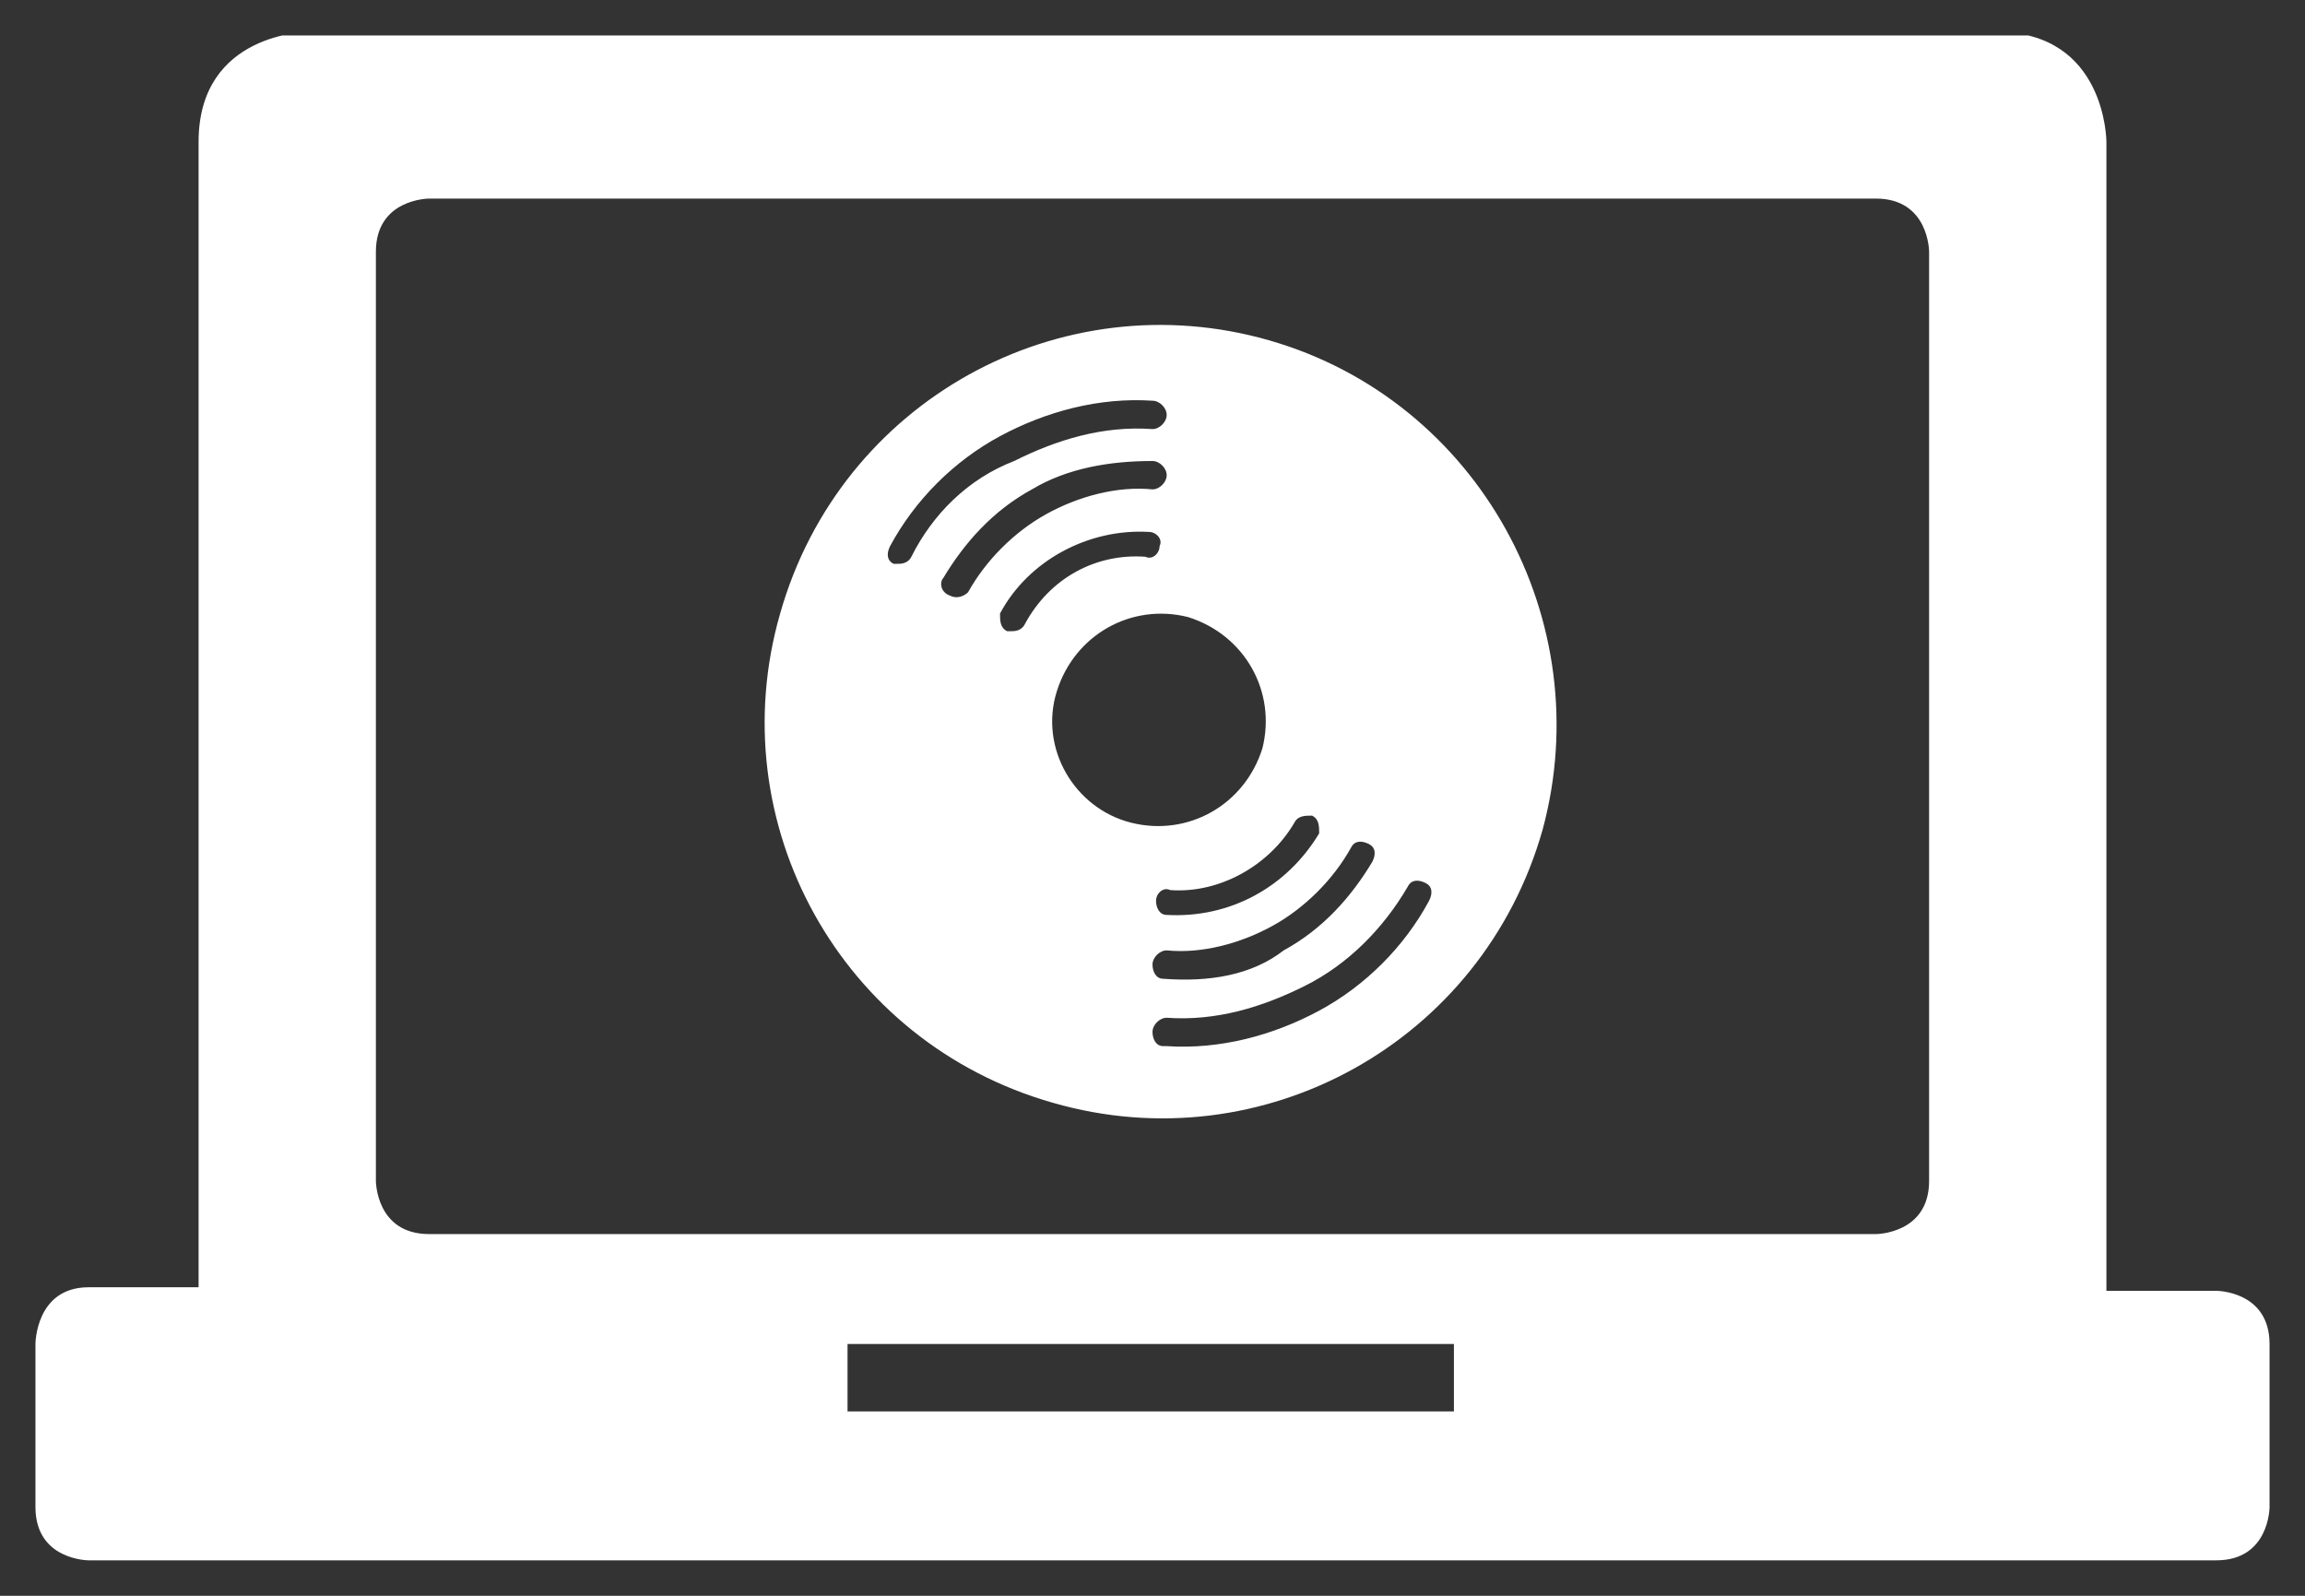 <?xml version="1.0" encoding="utf-8"?>
<!-- Generator: Adobe Illustrator 20.1.0, SVG Export Plug-In . SVG Version: 6.00 Build 0)  -->
<svg version="1.1" xmlns="http://www.w3.org/2000/svg" xmlns:xlink="http://www.w3.org/1999/xlink" x="0px" y="0px"
	 viewBox="0 0 65 45" style="enable-background:new 0 0 65 45;" xml:space="preserve">
<rect x="0" y="0" width="65" height="45" fill="#333333" stroke="none"/>
<style type="text/css">
	.st0{display:none;}
	.st1{display:inline;fill:#C2B59B;}
	.st2{display:inline;}
	.st3{clip-path:url(#SVGID_2_);fill:#FFFFFF;}
	.st4{clip-path:url(#SVGID_4_);fill:#FFFFFF;}
	.st5{clip-path:url(#SVGID_6_);fill:#FFFFFF;}
	.st6{fill:#FFFFFF;}
	.st7{fill:none;}
	.st8{clip-path:url(#SVGID_8_);fill:#FFFFFF;}
	.st9{clip-path:url(#SVGID_8_);fill:none;stroke:#FFFFFF;stroke-miterlimit:10;}
	.st10{clip-path:url(#SVGID_10_);fill:#FFFFFF;}
</style>
<g id="Layer_7" class="st0">
	<rect class="st1" width="65" height="45"/>
</g>
<g id="Layer_1" class="st0">
	<g class="st2">
		<defs>
			<rect id="SVGID_1_" x="12.5" y="0" width="39.9" height="45"/>
		</defs>
		<clipPath id="SVGID_2_">
			<use xlink:href="#SVGID_1_"  style="overflow:visible;"/>
		</clipPath>
		<path class="st3" d="M13,15.4c1.3-0.5,2.5-0.9,3.8-1.4c3.9-1.4,6.6-4.1,8.5-7.6c1-1.9,1.8-3.9,2.1-6.1c0-0.1,0-0.2,0.1-0.3
			c0.1,0.1,0.2,0.2,0.3,0.3c6,7.5,12.1,15,18.1,22.5c0.2,0.3,0.3,0.5,0.1,0.9c-1,2.8-2.6,5.1-4.6,7.2c-2.7,3-6.2,4.8-9.9,6.3
			c-0.4,0.1-0.5,0-0.7-0.3c-3.2-3.8-6.3-7.6-9.5-11.5c-2.7-3.2-5.3-6.5-8-9.7C13.2,15.7,13.1,15.6,13,15.4"/>
		<path class="st3" d="M30.5,44.8c-0.7-0.9-1.4-1.7-2.1-2.6c-5.1-6.3-10.2-12.6-15.4-19c-0.3-0.4-0.5-0.8-0.5-1.3c0-1.7,0-3.5,0-5.2
			v-0.6c0.8,1,1.5,1.8,2.2,2.7c5.2,6.3,10.3,12.5,15.5,18.8c0.2,0.2,0.3,0.6,0.3,0.9c0,2.1,0,4.2,0,6.3
			C30.6,44.8,30.5,44.8,30.5,44.8"/>
		<path class="st3" d="M31.4,45v-2.3c3.4-1.2,6.8-2.4,10.2-3.6c3.4-1.2,6.6-2.8,9.8-4.7c0,1.1,0,2.1,0,3.1c0,0.1-0.3,0.3-0.4,0.4
			c-3.5,1.3-7,2.5-10.6,3.8c-2.8,1-5.7,2-8.5,3C31.7,44.9,31.6,44.9,31.4,45"/>
		<path class="st3" d="M31.5,3.8c0.4-0.5,0.7-0.9,1.1-1.3c6.3,7.2,12.6,14.4,18.9,21.7c-2.3,3.3-5.1,6.2-8.2,8.7
			c-3.5,2.9-7.5,4.8-11.8,6.3c0-0.2,0-0.4,0-0.6c-0.1-0.4,0.1-0.5,0.5-0.6c3.1-1.3,6-2.7,8.5-4.9c2.9-2.6,5.2-5.7,6.5-9.5
			c0.1-0.3,0.1-0.6-0.2-0.8c-5-6.2-10-12.4-15-18.7C31.6,3.9,31.5,3.8,31.5,3.8"/>
		<path class="st3" d="M49.9,27.3c0.9,0.8,1.7,1.5,2.5,2.3c-6,5.6-13.3,8.8-21.1,10.9c-0.2-0.5,0-0.7,0.5-0.8c3.1-1,6.1-2.3,8.8-4.1
			c2.3-1.5,4.2-3.3,6.1-5.2C47.9,29.4,48.9,28.3,49.9,27.3"/>
		<path class="st3" d="M50.6,32.2c0.3,0.3,0.6,0.6,0.9,1c-6.1,4.2-13,6.7-20,8.7c-0.1-0.5-0.1-0.5,0.3-0.6c2.6-0.9,5.2-1.7,7.8-2.7
			c3.8-1.4,7.3-3.6,10.5-6C50.3,32.4,50.4,32.3,50.6,32.2"/>
	</g>
</g>
<g id="Layer_2">
	<g>
		<defs>
			<rect id="SVGID_3_" x="1" y="1" width="63.1" height="43.1"/>
		</defs>
		<clipPath id="SVGID_4_">
			<use xlink:href="#SVGID_3_"  style="overflow:visible;"/>
		</clipPath>
		<path class="st4" d="M54.4,33.3c0,1.5-1.5,1.5-1.5,1.5H12.1c-1.5,0-1.5-1.5-1.5-1.5V7.1c0-1.5,1.5-1.5,1.5-1.5h40.8
			c1.5,0,1.5,1.5,1.5,1.5V33.3z M23.9,37.9H41v1.9H23.9V37.9z M64,42.5v-4.6c0-1.5-1.5-1.5-1.5-1.5h-3.1V4c0,0,0-3.1-3.1-3.1H8.7
			c0,0-3.1,0-3.1,3.1v32.3H2.5C1,36.3,1,37.9,1,37.9v4.6C1,44,2.5,44,2.5,44h60C64,44,64,42.5,64,42.5"/>
		<path class="st4" d="M37.2,28.5c-1.3,0.7-2.8,1.1-4.3,1c0,0-0.1,0-0.1,0c-0.2,0-0.3-0.2-0.3-0.4c0-0.2,0.2-0.4,0.4-0.4
			c1.4,0.1,2.7-0.3,3.9-0.9s2.2-1.6,2.9-2.8c0.1-0.2,0.3-0.2,0.5-0.1c0.2,0.1,0.2,0.3,0.1,0.5C39.6,26.7,38.5,27.8,37.2,28.5
			 M32.8,27.6c-0.2,0-0.3-0.2-0.3-0.4c0-0.2,0.2-0.4,0.4-0.4c1,0.1,2.1-0.2,3-0.7c0.9-0.5,1.7-1.3,2.2-2.2c0.1-0.2,0.3-0.2,0.5-0.1
			c0.2,0.1,0.2,0.3,0.1,0.5c-0.6,1-1.4,1.9-2.5,2.5C35.3,27.5,34.1,27.7,32.8,27.6C32.9,27.7,32.9,27.7,32.8,27.6 M32.9,25.8
			c-0.2,0-0.3-0.2-0.3-0.4c0-0.2,0.2-0.4,0.4-0.3c1.4,0.1,2.8-0.7,3.5-1.9c0.1-0.2,0.3-0.2,0.5-0.2c0.2,0.1,0.2,0.3,0.2,0.5
			C36.3,25,34.7,25.9,32.9,25.8C32.9,25.8,32.9,25.8,32.9,25.8 M29.8,19.5c0.5-1.6,2.1-2.5,3.7-2.1c1.6,0.5,2.5,2.1,2.1,3.7
			c-0.5,1.6-2.1,2.5-3.7,2.1C30.3,22.8,29.3,21.1,29.8,19.5 M28.9,17.6c-0.1,0.2-0.3,0.2-0.4,0.2c0,0,0,0-0.1,0
			c-0.2-0.1-0.2-0.3-0.2-0.5c0.8-1.5,2.5-2.4,4.2-2.3c0.2,0,0.4,0.2,0.3,0.4c0,0.2-0.2,0.4-0.4,0.3C30.9,15.6,29.6,16.3,28.9,17.6
			 M26.8,16.8C26.8,16.8,26.8,16.8,26.8,16.8c-0.3-0.1-0.3-0.4-0.2-0.5c0.6-1,1.4-1.9,2.5-2.5c1-0.6,2.2-0.8,3.4-0.8
			c0.2,0,0.4,0.2,0.4,0.4c0,0.2-0.2,0.4-0.4,0.4c-1-0.1-2.1,0.2-3,0.7c-0.9,0.5-1.7,1.3-2.2,2.2C27.2,16.8,27,16.9,26.8,16.8
			 M25.7,15.7c-0.1,0.2-0.3,0.2-0.4,0.2c0,0-0.1,0-0.1,0c-0.2-0.1-0.2-0.3-0.1-0.5c0.7-1.3,1.8-2.4,3.1-3.1c1.3-0.7,2.8-1.1,4.3-1
			c0.2,0,0.4,0.2,0.4,0.4c0,0.2-0.2,0.4-0.4,0.4c-1.4-0.1-2.7,0.3-3.9,0.9C27.3,13.5,26.3,14.5,25.7,15.7 M35.8,9.6
			c-5.9-1.7-12.1,1.7-13.8,7.7c-1.7,5.9,1.7,12.1,7.7,13.8c5.9,1.7,12.1-1.7,13.8-7.7C45.1,17.5,41.7,11.3,35.8,9.6"/>
	</g>
</g>
<g id="Layer_3" class="st0">
	<g class="st2">
		<defs>
			<rect id="SVGID_5_" x="11.7" y="1" width="41.5" height="43"/>
		</defs>
		<clipPath id="SVGID_6_">
			<use xlink:href="#SVGID_5_"  style="overflow:visible;"/>
		</clipPath>
		<path class="st5" d="M37.4,3.8c0.9,0,1.9,0,2.8,0c0.1,0,0.3,0,0.4-0.1c0.1-0.1,0.2-0.2,0.2-0.3c0-0.1-0.1-0.2-0.2-0.3
			c-0.1-0.1-0.2-0.1-0.4-0.1c-1.9,0-3.7,0-5.6,0c-0.1,0-0.3,0-0.4,0.1C34.2,3.2,34,3.3,34,3.5c0,0.1,0.1,0.2,0.3,0.3
			c0.1,0.1,0.2,0,0.3,0C35.6,3.8,36.5,3.8,37.4,3.8 M38.9,41.1c0-0.8-0.6-1.4-1.4-1.5c-0.8,0-1.5,0.7-1.5,1.5c0,0.8,0.7,1.5,1.5,1.4
			C38.3,42.5,38.9,41.9,38.9,41.1 M27.4,1h20.1c0.1,0,0.3,0.1,0.4,0.1c0.8,0.3,1.4,0.8,1.8,1.5c0.2,0.5,0.3,1,0.3,1.5
			c0,3.4,0,6.9,0,10.3V15c0.3,0,0.6,0,0.9,0c0.6,0,1.1,0.1,1.6,0.5c0.8,0.7,1.1,1.8,0.8,2.7c-0.3,1-1.1,1.6-2.2,1.6
			c-1.6,0-3.2,0-4.7,0c-1,0-1.7-0.4-2.1-1.4c-0.4-0.9-0.3-1.8,0.3-2.7c0.5-0.6,1.2-0.8,1.9-0.8c0.5,0,1.1,0,1.7,0V5.6H27v5.1
			c0.1,0,0.1,0,0.2,0c1-0.5,2-1.1,2.9-1.6c0.8-0.4,1.5-0.8,2.3-1.1c0.7-0.3,1.4-0.3,2.1,0.1c0.9,0.6,1.3,1.8,0.8,2.9
			c-0.4,0.9-1.1,1.6-1.8,2.2c-2,1.6-4,3.2-6.2,4.6C27,17.7,27,17.8,27,18.1c0,6.7,0,13.4,0,20.2c0,0.1,0,0.2,0,0.4h20.9
			c0-0.4,0-0.8,0-1.3c0-0.2-0.1-0.3-0.3-0.3c-0.5,0-1,0-1.4,0c-1.4,0-2.3-0.9-2.4-2.3c-0.1-1.5,0.9-2.5,2.3-2.6c1.6,0,3.2,0,4.7,0
			c0.8,0,1.4,0.3,1.9,0.9c0.9,1.1,0.6,3.3-1.1,3.8c-0.4,0.1-0.9,0.1-1.4,0.1c-0.3,0-0.4,0.1-0.4,0.4c0,1.2,0,2.3,0,3.5
			c0,1-0.3,1.9-1.1,2.4c-0.4,0.3-0.9,0.4-1.3,0.6h-20c0,0-0.1,0-0.1,0c-1.6-0.4-2.4-1.5-2.4-3.1c0-0.6,0-1.1,0-1.7v-1.3h-0.4
			c-0.7,0-1.4,0-2.2,0c-2.2,0-4.4-0.5-6.3-1.7c-1.2-0.8-2.1-1.8-2.8-3c-0.7-1.2-1.1-2.4-1.3-3.7c-0.5-3.2-0.2-6.4,1.3-9.4
			c0.6-1.1,1.4-2.2,2.4-2.9c1.2-0.8,2.6-1.5,3.9-2.2c1.7-1,3.4-2,5.2-2.9c0.2-0.1,0.2-0.3,0.2-0.5c0-2.5,0-5,0-7.5
			c0-1,0.3-1.9,1.2-2.5C26.5,1.3,27,1.2,27.4,1"/>
		<path class="st5" d="M48.5,31.3c-0.9,0-1.7,0.1-2.6,0c-1.3-0.1-2.2-1.2-2.1-2.5c0.1-1.4,1-2.3,2.4-2.3c1.5,0,3.1,0,4.6,0
			c1.2,0,2,0.6,2.4,1.8c0.3,1.1-0.1,2.2-1.1,2.7c-0.4,0.2-0.9,0.3-1.3,0.3C50,31.4,49.2,31.3,48.5,31.3
			C48.5,31.3,48.5,31.3,48.5,31.3"/>
		<path class="st5" d="M48.5,25.6c-0.8,0-1.5,0-2.3,0c-1.1,0-2-0.6-2.3-1.6c-0.3-1-0.1-2.1,0.9-2.8c0.4-0.2,0.8-0.4,1.3-0.4
			c1.6,0,3.3,0,4.9,0c1.1,0,2,0.8,2.2,1.9c0.2,1.2-0.3,2.3-1.4,2.8c-0.3,0.1-0.7,0.2-1,0.2C50,25.6,49.3,25.6,48.5,25.6"/>
		<path class="st5" d="M41.5,30.6c-0.4,0-0.9,0-1.3,0c-0.3,0-0.2-0.2-0.2-0.4c0-1.1-0.3-2.2-0.8-3.3c-0.9-2-2.3-3.5-4.3-4.5
			c-1.1-0.6-2.4-0.9-3.6-0.9c-0.3,0-0.4-0.1-0.4-0.4c0-0.4,0-0.7,0-1.1C37,20,41.6,25.1,41.5,30.6"/>
		<path class="st5" d="M30.9,24.1c0-0.5,0-0.9,0-1.3c0-0.1,0.2-0.2,0.3-0.2c0.7,0.1,1.4,0.1,2.1,0.4c1.8,0.6,3.3,1.7,4.3,3.3
			c0.8,1.3,1.2,2.7,1.3,4.2h-1.5c-0.1-1.7-0.7-3.3-1.9-4.5C34.2,24.8,32.7,24.2,30.9,24.1"/>
		<path class="st5" d="M36.1,30.6c-0.4,0-0.9,0-1.3,0c-0.1,0-0.2-0.2-0.2-0.3c-0.1-0.8-0.4-1.4-0.8-2c-0.6-0.8-1.4-1.2-2.4-1.3
			c-0.3,0-0.5-0.1-0.4-0.5c0-0.3,0-0.7,0-1C33.5,25.2,36.2,27.6,36.1,30.6"/>
	</g>
</g>
<g id="Layer_4" class="st0">
	<g class="st2">
		<path class="st6" d="M13.2,12.7c0.8,0.4,1.6,0.6,2.5,0.6c0.9,0,1.8-0.2,2.5-0.6c1.8-0.9,3-2.8,3-4.9c0-3.1-2.5-5.5-5.5-5.5
			c-3.1,0-5.5,2.5-5.5,5.5C10.2,10,11.4,11.8,13.2,12.7"/>
	</g>
	<g class="st2">
		<rect x="15.6" y="39.3" class="st7" width="1.9" height="5.7"/>
		<polygon class="st7" points="45.6,34 42.6,34 40.1,45 48,45 		"/>
		<path class="st6" d="M59.2,2.7H28.8c-1,0-1.8,0.8-1.8,1.8v12.9l1.3-1.5c0.6-0.7,1.5-1.2,2.3-1.4V6.4h26.7v23.9H30.7v-4l-0.8,1
			c-0.7,0.8-1.7,1.4-2.8,1.5v3.4c0,1,0.8,1.8,1.8,1.8h9.9l-2.4,11h3.9l2.4-11h3L48,45h3.9l-2.4-11h9.8c1,0,1.8-0.8,1.8-1.8V4.6
			C61.1,3.6,60.2,2.7,59.2,2.7z"/>
		<path class="st6" d="M23.4,24.8l1.7,1.4c1,0.9,2.5,0.7,3.3-0.3l4.1-4.8l3.3-1.9l8.6-5.1c0.3-0.2,0.4-0.5,0.3-0.9
			c-0.1-0.4-0.6-0.5-0.9-0.4L33,16.8c-1-0.8-2.4-0.6-3.2,0.3l-3.4,4l-3-2.6c0,0.2,0.1,0.4,0.1,0.6V24.8z"/>
		<path class="st6" d="M15.6,39.3h1.9V45h4c0-4,0-10.2,0-25.8c0-2.6-2.1-4.8-4.8-4.8h-2c-1.6,0-2.9,0.8-3.8,1.9l-6.2,5.7
			c-1,0.9-1.1,2.4-0.2,3.3l5.1,5.7c0.9,1,2.4,1.1,3.3,0.2c1-0.9,1.1-2.4,0.2-3.3L9.6,24l5-4.5l-2.9,3.9l2.8,3.2
			c1.6,1.8,1.4,4.4-0.3,6c-1.2,1.1-2.8,1.3-4.2,0.8c0,0,0,4.8,0,11.5h5.7V39.3z"/>
	</g>
</g>
<g id="Layer_5" class="st0">
	<g class="st2">
		<defs>
			<rect id="SVGID_7_" x="6.9" y="0.6" width="51.2" height="43.8"/>
		</defs>
		<clipPath id="SVGID_8_">
			<use xlink:href="#SVGID_7_"  style="overflow:visible;"/>
		</clipPath>
		<path class="st8" d="M14.4,43.8c0.1,0.1,0.2,0.1,0.4,0.1c0.2,0,0.5-0.1,0.6-0.3l6.4-6H34c2.5,0,4.6-2,4.6-4.4v-6.7
			c0-0.5-0.4-0.9-0.9-0.9s-0.9,0.4-0.9,0.9v6.7c0,1.5-1.2,2.6-2.7,2.6H21.5c-0.2,0-0.5,0.1-0.6,0.3l-5.1,4.8v-4.1
			c0-0.5-0.4-0.9-0.9-0.9h-2.8c-1.5,0-2.7-1.2-2.7-2.6V20.1c0-1.5,1.2-2.6,2.7-2.6h11c0.5,0,0.9-0.4,0.9-0.9c0-0.5-0.4-0.9-0.9-0.9
			h-11c-2.5,0-4.6,2-4.6,4.4v13.1c0,2.5,2,4.4,4.6,4.4h1.9V43C13.9,43.4,14.1,43.7,14.4,43.8"/>
		<path class="st9" d="M14.4,43.8c0.1,0.1,0.2,0.1,0.4,0.1c0.2,0,0.5-0.1,0.6-0.3l6.4-6H34c2.5,0,4.6-2,4.6-4.4v-6.7
			c0-0.5-0.4-0.9-0.9-0.9s-0.9,0.4-0.9,0.9v6.7c0,1.5-1.2,2.6-2.7,2.6H21.5c-0.2,0-0.5,0.1-0.6,0.3l-5.1,4.8v-4.1
			c0-0.5-0.4-0.9-0.9-0.9h-2.8c-1.5,0-2.7-1.2-2.7-2.6V20.1c0-1.5,1.2-2.6,2.7-2.6h11c0.5,0,0.9-0.4,0.9-0.9c0-0.5-0.4-0.9-0.9-0.9
			h-11c-2.5,0-4.6,2-4.6,4.4v13.1c0,2.5,2,4.4,4.6,4.4h1.9V43C13.9,43.4,14.1,43.7,14.4,43.8z"/>
		<path class="st8" d="M28.1,18.8V5.6c0-1.5,1.2-2.7,2.7-2.7H53c1.5,0,2.7,1.2,2.7,2.7v13.2c0,1.5-1.2,2.7-2.7,2.7h-2.9
			c-0.5,0-0.9,0.4-0.9,0.9v4.2L44,21.7c-0.2-0.2-0.4-0.3-0.6-0.3H30.8C29.3,21.5,28.1,20.3,28.1,18.8 M43,23.3l6.5,6.1
			c0.2,0.2,0.4,0.3,0.6,0.3c0.1,0,0.2,0,0.4-0.1c0.3-0.1,0.6-0.5,0.6-0.8v-5.4H53c2.5,0,4.6-2,4.6-4.5V5.6c0-2.5-2.1-4.5-4.6-4.5
			H30.8c-2.5,0-4.6,2-4.6,4.5v13.2c0,2.5,2.1,4.5,4.6,4.5H43z"/>
		<path class="st9" d="M28.1,18.8V5.6c0-1.5,1.2-2.7,2.7-2.7H53c1.5,0,2.7,1.2,2.7,2.7v13.2c0,1.5-1.2,2.7-2.7,2.7h-2.9
			c-0.5,0-0.9,0.4-0.9,0.9v4.2L44,21.7c-0.2-0.2-0.4-0.3-0.6-0.3H30.8C29.3,21.5,28.1,20.3,28.1,18.8z M43,23.3l6.5,6.1
			c0.2,0.2,0.4,0.3,0.6,0.3c0.1,0,0.2,0,0.4-0.1c0.3-0.1,0.6-0.5,0.6-0.8v-5.4H53c2.5,0,4.6-2,4.6-4.5V5.6c0-2.5-2.1-4.5-4.6-4.5
			H30.8c-2.5,0-4.6,2-4.6,4.5v13.2c0,2.5,2.1,4.5,4.6,4.5H43z"/>
		<path class="st8" d="M41.9,13.3c0.2,0,0.5-0.1,0.7-0.3c0.2-0.2,0.3-0.4,0.3-0.6c0-0.2-0.1-0.5-0.3-0.6c-0.2-0.2-0.4-0.3-0.7-0.3
			c-0.2,0-0.5,0.1-0.7,0.3c-0.2,0.2-0.3,0.4-0.3,0.6c0,0.2,0.1,0.5,0.3,0.6C41.4,13.2,41.7,13.3,41.9,13.3"/>
		<path class="st9" d="M41.9,13.3c0.2,0,0.5-0.1,0.7-0.3c0.2-0.2,0.3-0.4,0.3-0.6c0-0.2-0.1-0.5-0.3-0.6c-0.2-0.2-0.4-0.3-0.7-0.3
			c-0.2,0-0.5,0.1-0.7,0.3c-0.2,0.2-0.3,0.4-0.3,0.6c0,0.2,0.1,0.5,0.3,0.6C41.4,13.2,41.7,13.3,41.9,13.3z"/>
		<path class="st8" d="M45.4,13.3c0.2,0,0.5-0.1,0.7-0.3c0.2-0.2,0.3-0.4,0.3-0.6c0-0.2-0.1-0.5-0.3-0.6c-0.2-0.2-0.4-0.3-0.7-0.3
			c-0.2,0-0.5,0.1-0.7,0.3c-0.2,0.2-0.3,0.4-0.3,0.6c0,0.2,0.1,0.5,0.3,0.6C44.9,13.2,45.1,13.3,45.4,13.3"/>
		<path class="st9" d="M45.4,13.3c0.2,0,0.5-0.1,0.7-0.3c0.2-0.2,0.3-0.4,0.3-0.6c0-0.2-0.1-0.5-0.3-0.6c-0.2-0.2-0.4-0.3-0.7-0.3
			c-0.2,0-0.5,0.1-0.7,0.3c-0.2,0.2-0.3,0.4-0.3,0.6c0,0.2,0.1,0.5,0.3,0.6C44.9,13.2,45.1,13.3,45.4,13.3z"/>
		<path class="st8" d="M38.5,13.3c0.2,0,0.5-0.1,0.7-0.3c0.2-0.2,0.3-0.4,0.3-0.6c0-0.2-0.1-0.5-0.3-0.6c-0.2-0.2-0.4-0.3-0.7-0.3
			c-0.2,0-0.5,0.1-0.7,0.3c-0.2,0.2-0.3,0.4-0.3,0.6c0,0.2,0.1,0.5,0.3,0.6C38,13.2,38.2,13.3,38.5,13.3"/>
		<path class="st9" d="M38.5,13.3c0.2,0,0.5-0.1,0.7-0.3c0.2-0.2,0.3-0.4,0.3-0.6c0-0.2-0.1-0.5-0.3-0.6c-0.2-0.2-0.4-0.3-0.7-0.3
			c-0.2,0-0.5,0.1-0.7,0.3c-0.2,0.2-0.3,0.4-0.3,0.6c0,0.2,0.1,0.5,0.3,0.6C38,13.2,38.2,13.3,38.5,13.3z"/>
	</g>
</g>
<g id="Layer_6" class="st0">
	<g class="st2">
		<defs>
			<rect id="SVGID_9_" x="12.1" y="2.1" width="40.8" height="40.8"/>
		</defs>
		<clipPath id="SVGID_10_">
			<use xlink:href="#SVGID_9_"  style="overflow:visible;"/>
		</clipPath>
		<path class="st10" d="M40.4,17.7c0-7.1-5.7-12.7-12.7-12.7C20.5,5,15,10.7,15,17.7c0,7.1,5.7,12.7,12.7,12.7
			C34.7,30.4,40.4,24.7,40.4,17.7 M37.4,29.9c-3.9,2.9-8.2,4-12.9,3c-4-0.8-7.2-3-9.5-6.3c-4.4-6.2-3.7-14.7,1.8-20
			c5.8-5.7,14.7-5.9,20.8-0.9c6,4.9,8,14.4,2.4,21.6c0.5,0.5,0.9,0.9,1.4,1.4c0.9-0.4,1.8-0.4,2.7,0.1c0.3,0.2,0.5,0.4,0.8,0.6
			c2.3,2.3,4.7,4.7,7,7c1.4,1.4,1.4,3.1,0,4.4c-0.6,0.6-1.2,1.2-1.9,1.7c-1,0.6-2.1,0.4-3.1-0.3c-0.2-0.1-0.3-0.3-0.5-0.4
			c-2.3-2.3-4.6-4.6-7-7c-1-1-1.3-2.1-0.8-3.4c0-0.1,0-0.2,0-0.3C38.2,30.8,37.8,30.3,37.4,29.9"/>
		<path class="st10" d="M19.6,13.8c0,3.4,1.2,6.3,3.6,8.5c2.4,2.3,5.4,3.2,8.7,3c-2.6,1.9-7.1,2.3-10.4-0.5
			C18.2,22.2,17.4,17.3,19.6,13.8"/>
	</g>
</g>
</svg>
